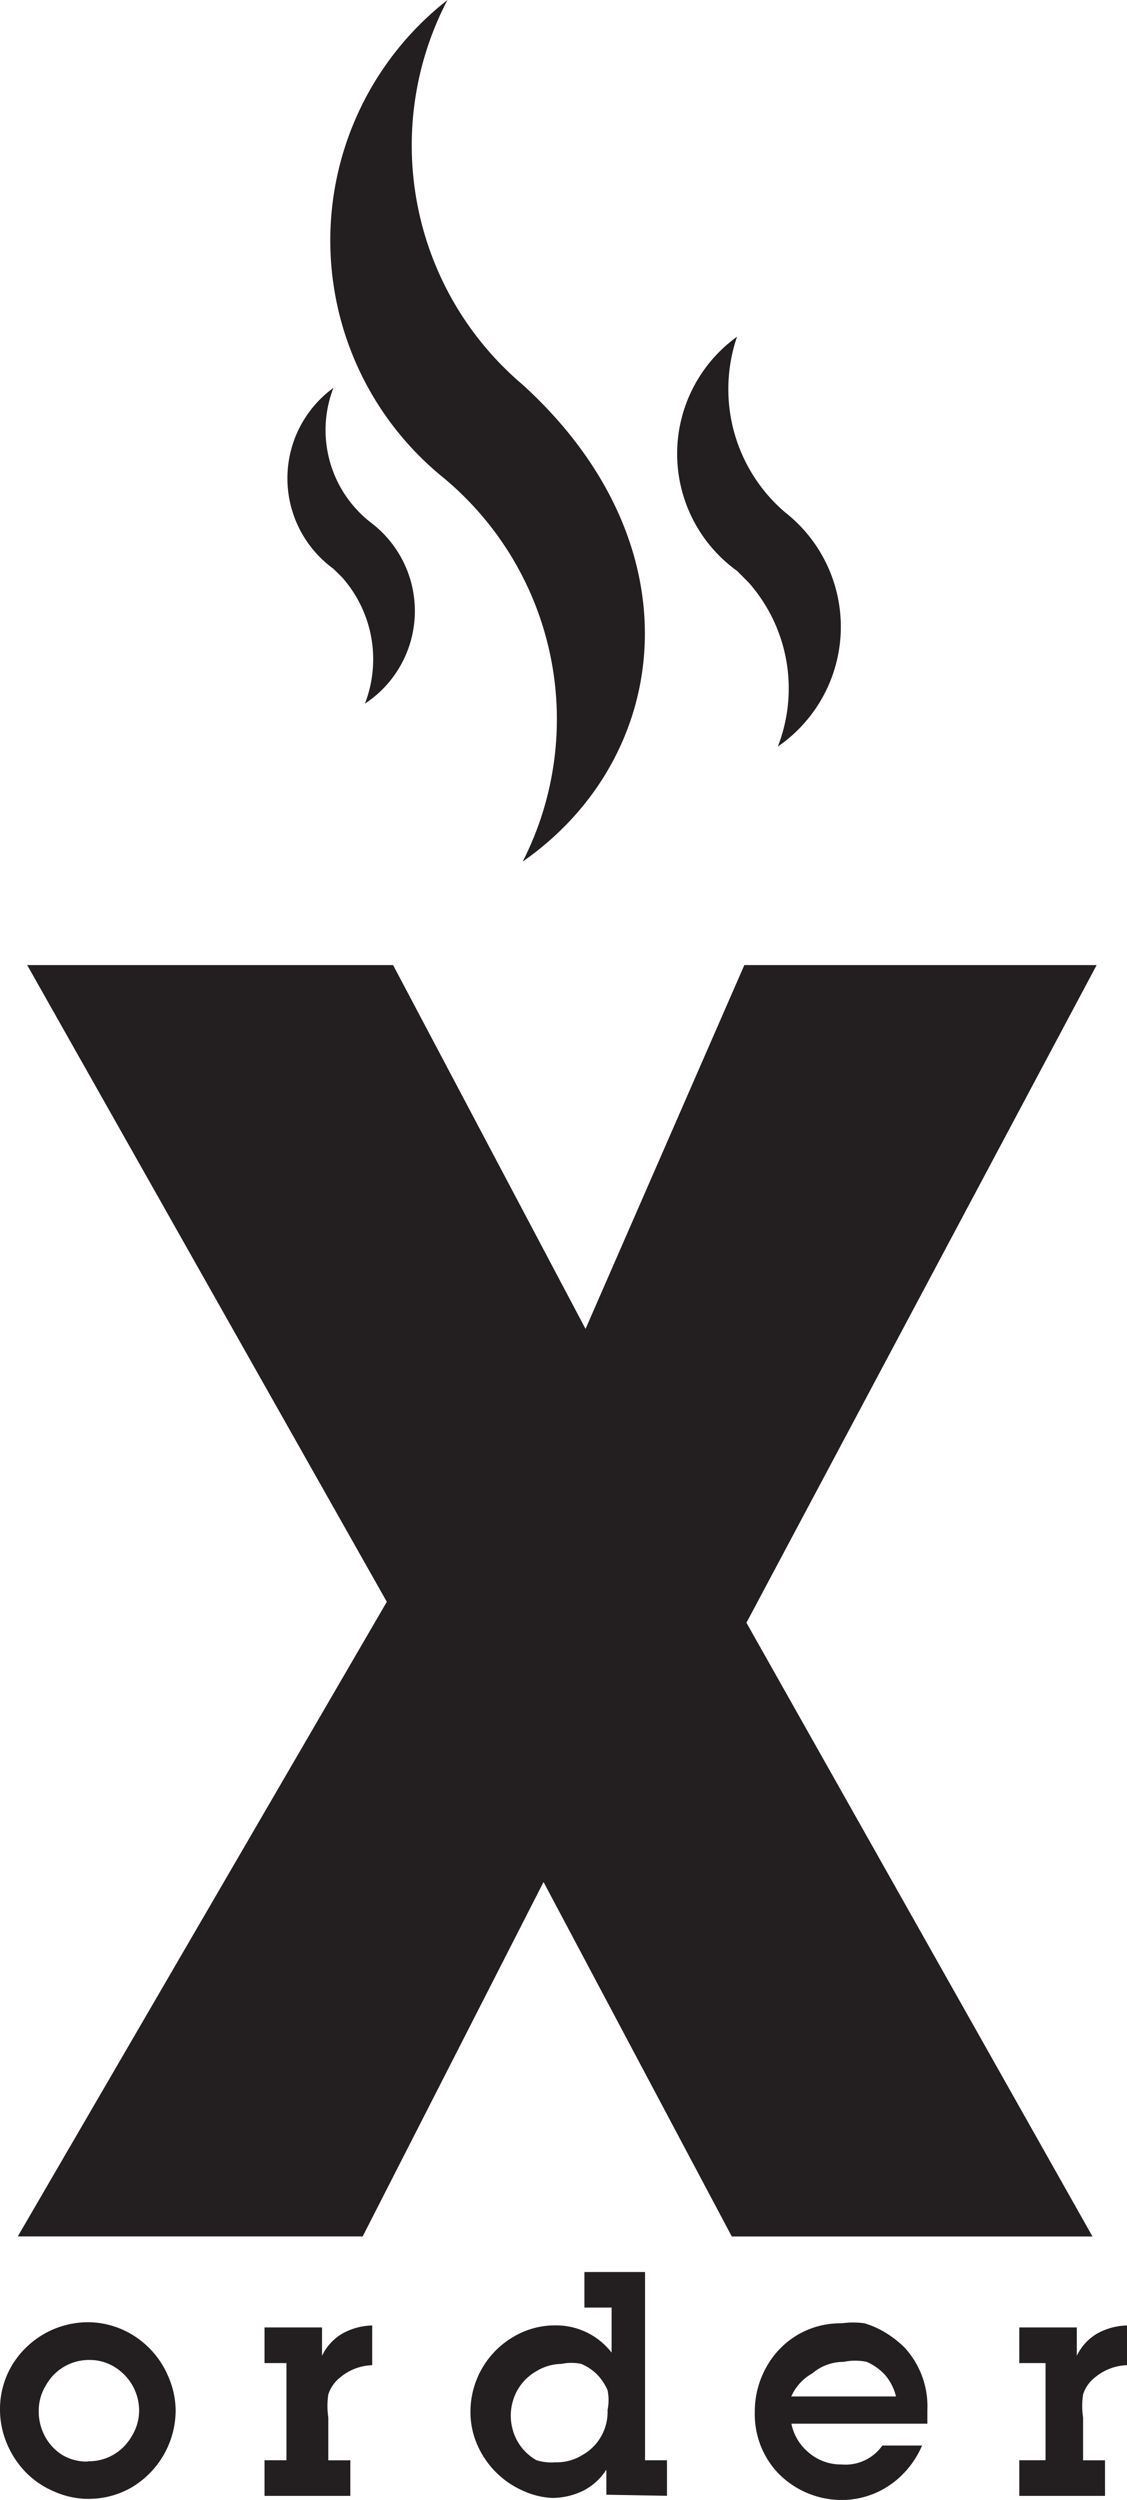 <svg id="xorder_logo_svg" xmlns="http://www.w3.org/2000/svg" viewBox="0 0 42.935 95.228">
  <defs>
    <style>
      .cls-1 {
        fill: #231f20;
      }
    </style>
  </defs>
  <g id="Layer_1" data-name="Layer 1" transform="translate(0 0)">
    <path id="Path_417" data-name="Path 417" class="cls-1" d="M14.229,33.485.528,9.23h13.94L21.8,23.09,27.85,9.23H41.272L27.93,34.282,41.113,57.661H27.372L20.2,44.159l-6.89,13.5H.17Z" transform="translate(0.507 27.531)"/>
    <path id="Path_418" data-name="Path 418" class="cls-1" d="M3.346,28.941a3.226,3.226,0,0,1-1.274-.279A3.306,3.306,0,0,1,1,27.945,3.5,3.5,0,0,1,.279,26.87,3.346,3.346,0,0,1,0,25.556a3.266,3.266,0,0,1,.438-1.673A3.385,3.385,0,0,1,3.346,22.21a3.266,3.266,0,0,1,1.314.279,3.345,3.345,0,0,1,1.036.717,3.385,3.385,0,0,1,.717,1.075,3.306,3.306,0,0,1,.279,1.274A3.425,3.425,0,0,1,5.018,28.5a3.266,3.266,0,0,1-1.673.438Zm0-1.434a1.872,1.872,0,0,0,.956-.239,1.912,1.912,0,0,0,.717-.717A1.872,1.872,0,0,0,5.3,25.6a1.952,1.952,0,0,0-.239-.956,1.992,1.992,0,0,0-.677-.717,1.792,1.792,0,0,0-.956-.279,1.872,1.872,0,0,0-1.673.956,1.832,1.832,0,0,0-.279.956,1.991,1.991,0,0,0,.239,1,1.872,1.872,0,0,0,.677.717,1.792,1.792,0,0,0,.956.239Z" transform="translate(0 66.248)"/>
    <path id="Path_419" data-name="Path 419" class="cls-1" d="M4.721,22.32V23.4a1.951,1.951,0,0,1,.757-.836,2.429,2.429,0,0,1,1.155-.319v1.513a1.991,1.991,0,0,0-1.235.478,1.354,1.354,0,0,0-.438.637,3.027,3.027,0,0,0,0,.876v1.633H5.8v1.354H2.53V27.378h.836v-3.7H2.53V22.32Z" transform="translate(7.547 66.337)"/>
    <path id="Path_420" data-name="Path 420" class="cls-1" d="M9.678,30.213v-.956a2.27,2.27,0,0,1-.876.8,2.708,2.708,0,0,1-1.195.279,3.027,3.027,0,0,1-1.115-.279,3.385,3.385,0,0,1-1.752-1.792A3.107,3.107,0,0,1,4.5,27.027,3.306,3.306,0,0,1,6.133,24.2a3.107,3.107,0,0,1,1.633-.438A2.669,2.669,0,0,1,9.877,24.8V23.084H8.841V21.73h2.31V28.9h.836v1.354ZM7.766,28.979a1.872,1.872,0,0,0,1-.279,1.877,1.877,0,0,0,.956-1.713,1.872,1.872,0,0,0,0-.757,2.031,2.031,0,0,0-.4-.6,1.912,1.912,0,0,0-.6-.4,1.832,1.832,0,0,0-.757,0,1.872,1.872,0,0,0-.956.279,1.912,1.912,0,0,0-.717.717,1.991,1.991,0,0,0,0,1.952,1.912,1.912,0,0,0,.717.717,1.872,1.872,0,0,0,.757.08Z" transform="translate(13.423 64.816)"/>
    <path id="Path_421" data-name="Path 421" class="cls-1" d="M12.08,26.9h1.513a3.5,3.5,0,0,1-.717,1.075,3.266,3.266,0,0,1-2.31,1,3.385,3.385,0,0,1-2.39-.956,3.226,3.226,0,0,1-.717-1.075,3.306,3.306,0,0,1-.239-1.314,3.465,3.465,0,0,1,.438-1.713,3.266,3.266,0,0,1,1.195-1.235,3.226,3.226,0,0,1,1.673-.438,3.186,3.186,0,0,1,.876,0,3.465,3.465,0,0,1,.8.358,3.983,3.983,0,0,1,.717.558,3.306,3.306,0,0,1,.876,2.39v.518H8.615a1.912,1.912,0,0,0,.677,1.115,1.872,1.872,0,0,0,1.235.438A1.713,1.713,0,0,0,12.08,26.9ZM8.615,25.031H12.6a1.991,1.991,0,0,0-.4-.8,2.071,2.071,0,0,0-.717-.518,2.111,2.111,0,0,0-.876,0,1.832,1.832,0,0,0-1.195.438,1.872,1.872,0,0,0-.8.876Z" transform="translate(21.535 66.255)"/>
    <path id="Path_422" data-name="Path 422" class="cls-1" d="M11.941,22.32V23.4a1.952,1.952,0,0,1,.757-.836,2.429,2.429,0,0,1,1.155-.319v1.513a1.991,1.991,0,0,0-1.235.478,1.314,1.314,0,0,0-.438.637,2.907,2.907,0,0,0,0,.876v1.633h.836v1.354H9.75V27.378h1v-3.7h-1V22.32Z" transform="translate(29.082 66.337)"/>
    <path id="Path_423" data-name="Path 423" class="cls-1" d="M10.315,18.833A6.094,6.094,0,0,0,9.2,12.58l-.438-.438a5.5,5.5,0,0,1,0-8.921,6.173,6.173,0,0,0,1.832,6.691,5.536,5.536,0,0,1-.279,8.921Z" transform="translate(19.317 9.605)"/>
    <path id="Path_424" data-name="Path 424" class="cls-1" d="M10.491,32.818A11.948,11.948,0,0,0,7.425,18.161,11.63,11.63,0,0,1,7.624,0a11.948,11.948,0,0,0,2.868,14.657C17.222,20.79,16.147,28.875,10.491,32.818Z" transform="translate(9.423 0)"/>
    <path id="Path_425" data-name="Path 425" class="cls-1" d="M5.7,15.738a4.7,4.7,0,0,0-.876-4.819L4.5,10.6a4.262,4.262,0,0,1,0-6.89A4.461,4.461,0,0,0,5.937,8.848a4.222,4.222,0,0,1-.239,6.89Z" transform="translate(8.202 11.066)"/>
  </g>
</svg>
